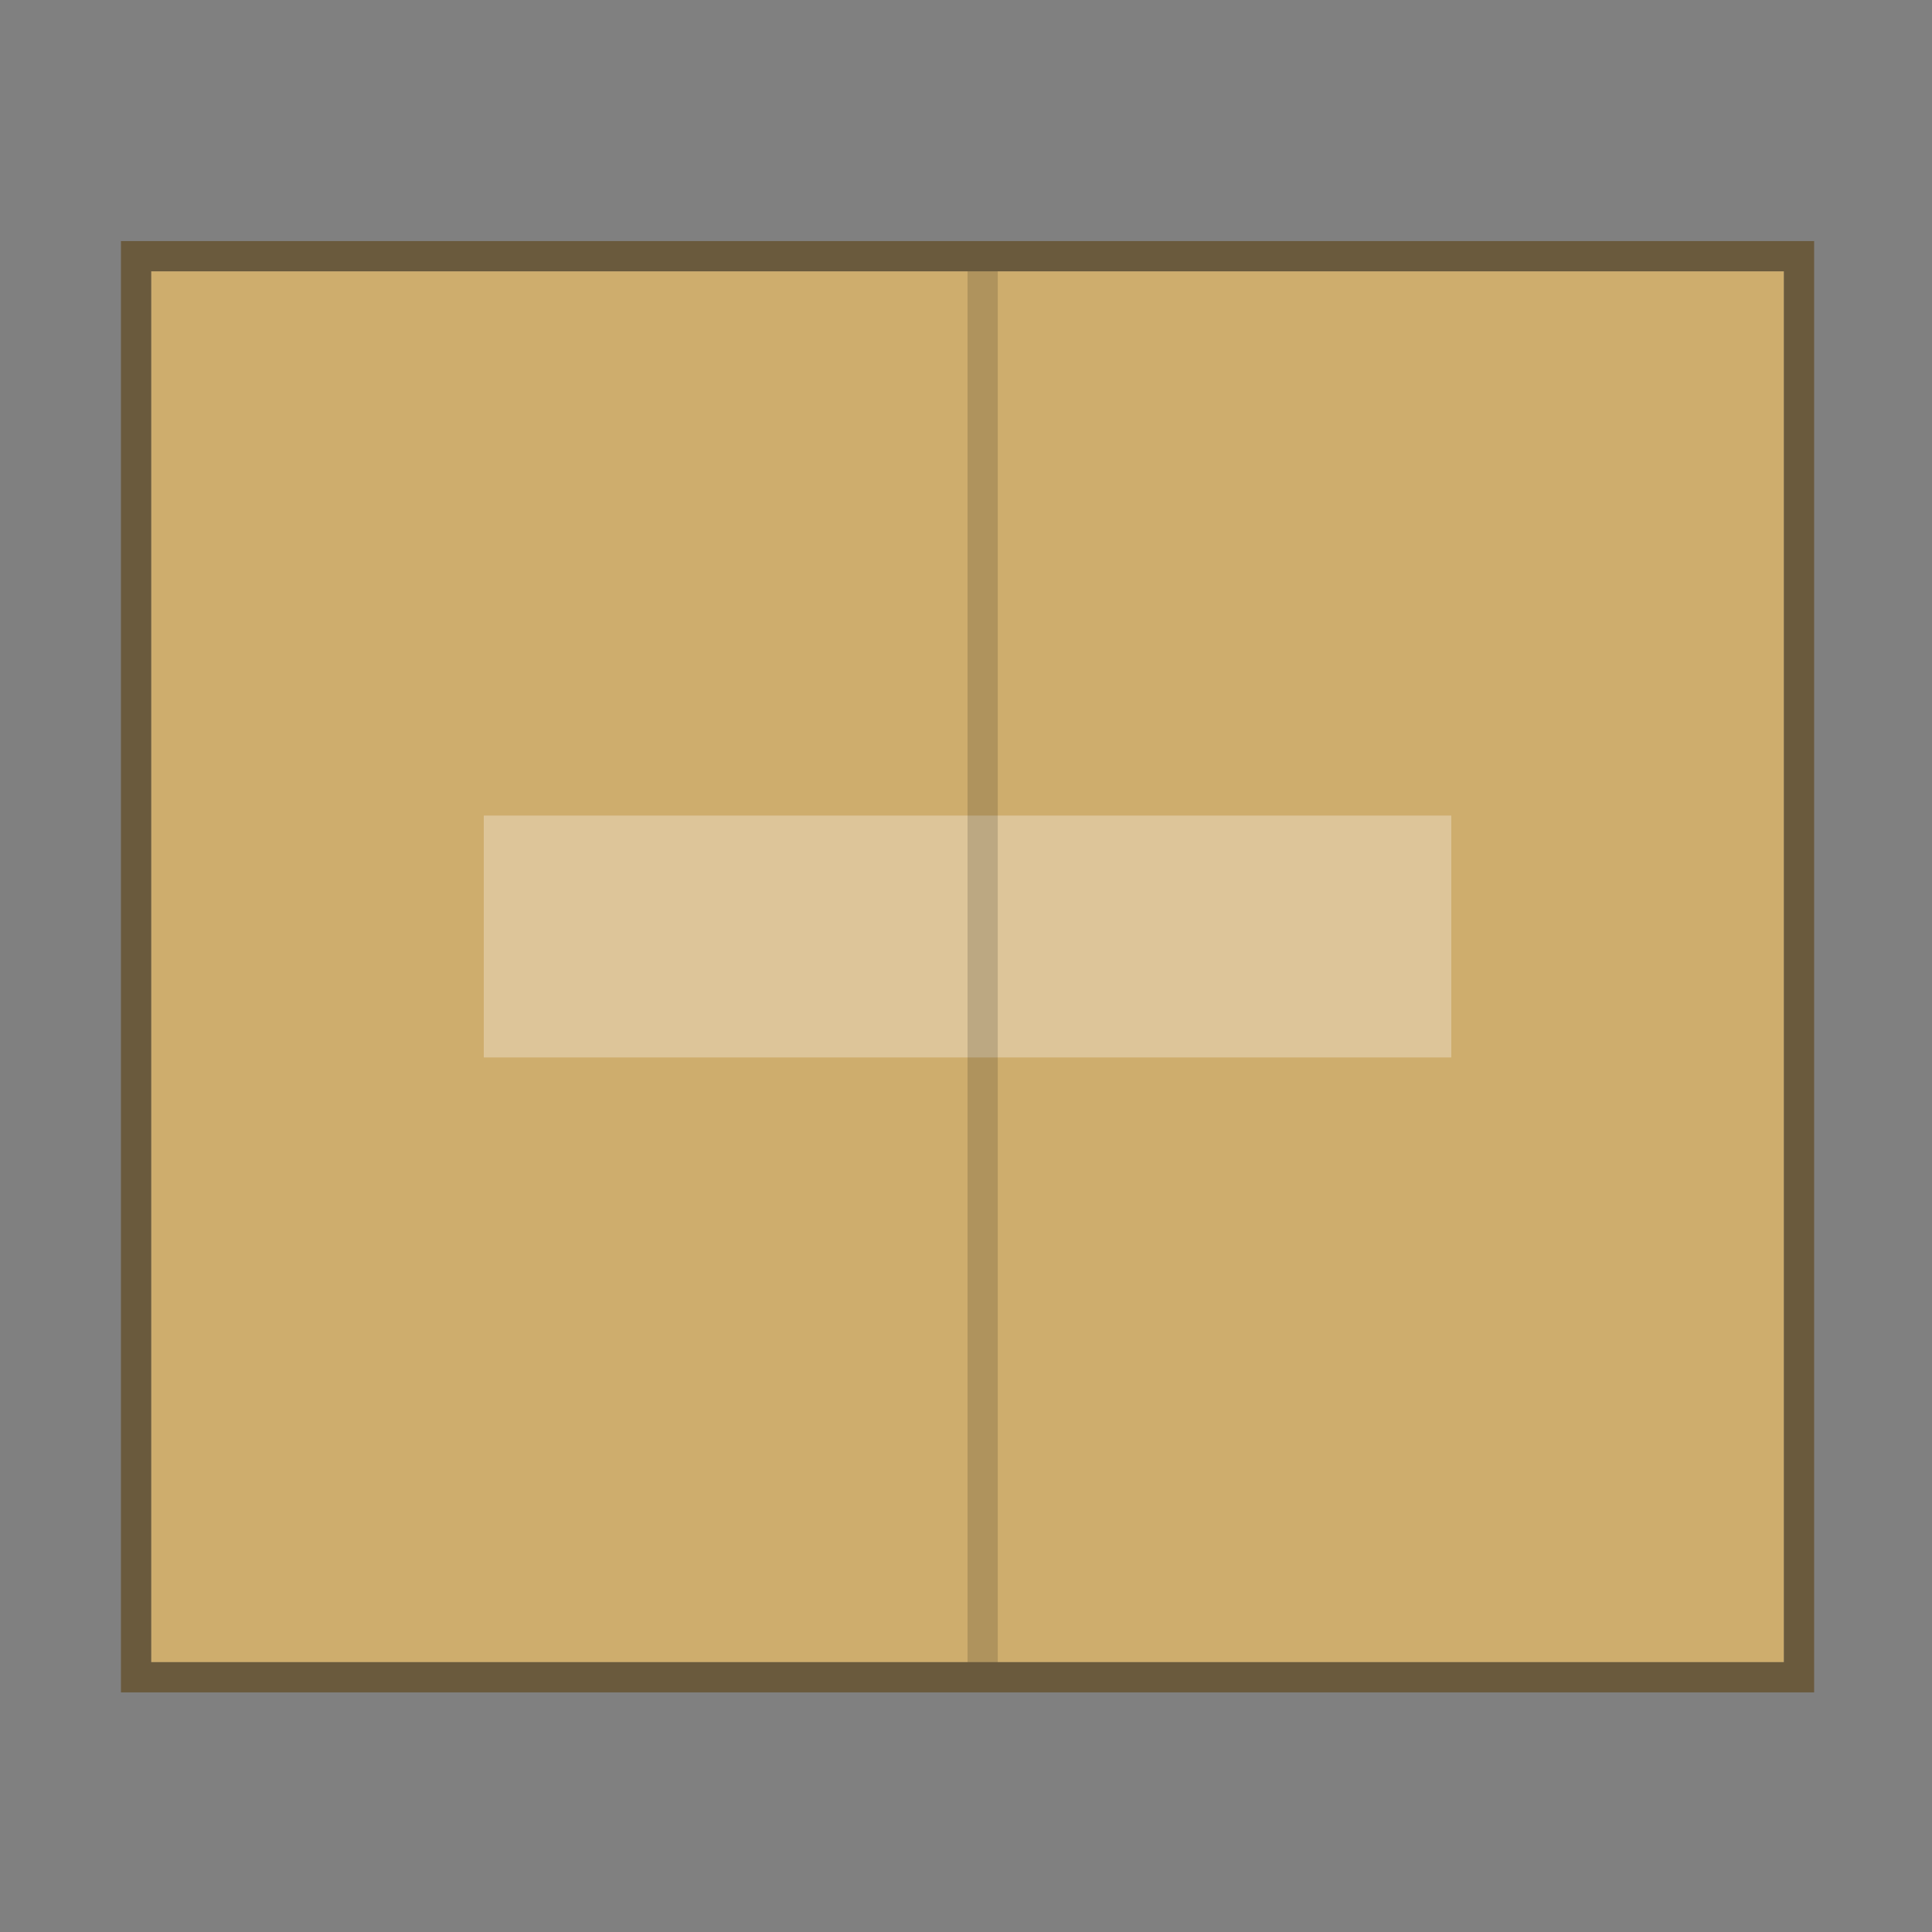 <svg xmlns="http://www.w3.org/2000/svg" width="64" height="64" viewBox="0 0 16.933 16.933"><rect x="0" y="0" width="16.933" height="16.933" fill="#808080" stroke="none"/><g transform="translate(0 4.233) scale(.265)"><path fill="none" d="M0-16h64v64H0z"/><rect ry="0" y="-59" x="-7" height="54" width="46" style="marker:none" transform="rotate(90)" color="#bebebe" overflow="visible" fill="#cead6d"/><rect transform="rotate(90)" style="marker:none" width="47" height="55" x="-7.5" y="-59.5" ry="0" color="#bebebe" overflow="visible" fill="none" stroke="#5d4414" stroke-opacity=".614"/><path opacity=".3" fill="#fff" d="M16 11h32v8H16z"/><path opacity=".15" d="M32-7h1v46h-1z"/></g></svg>
